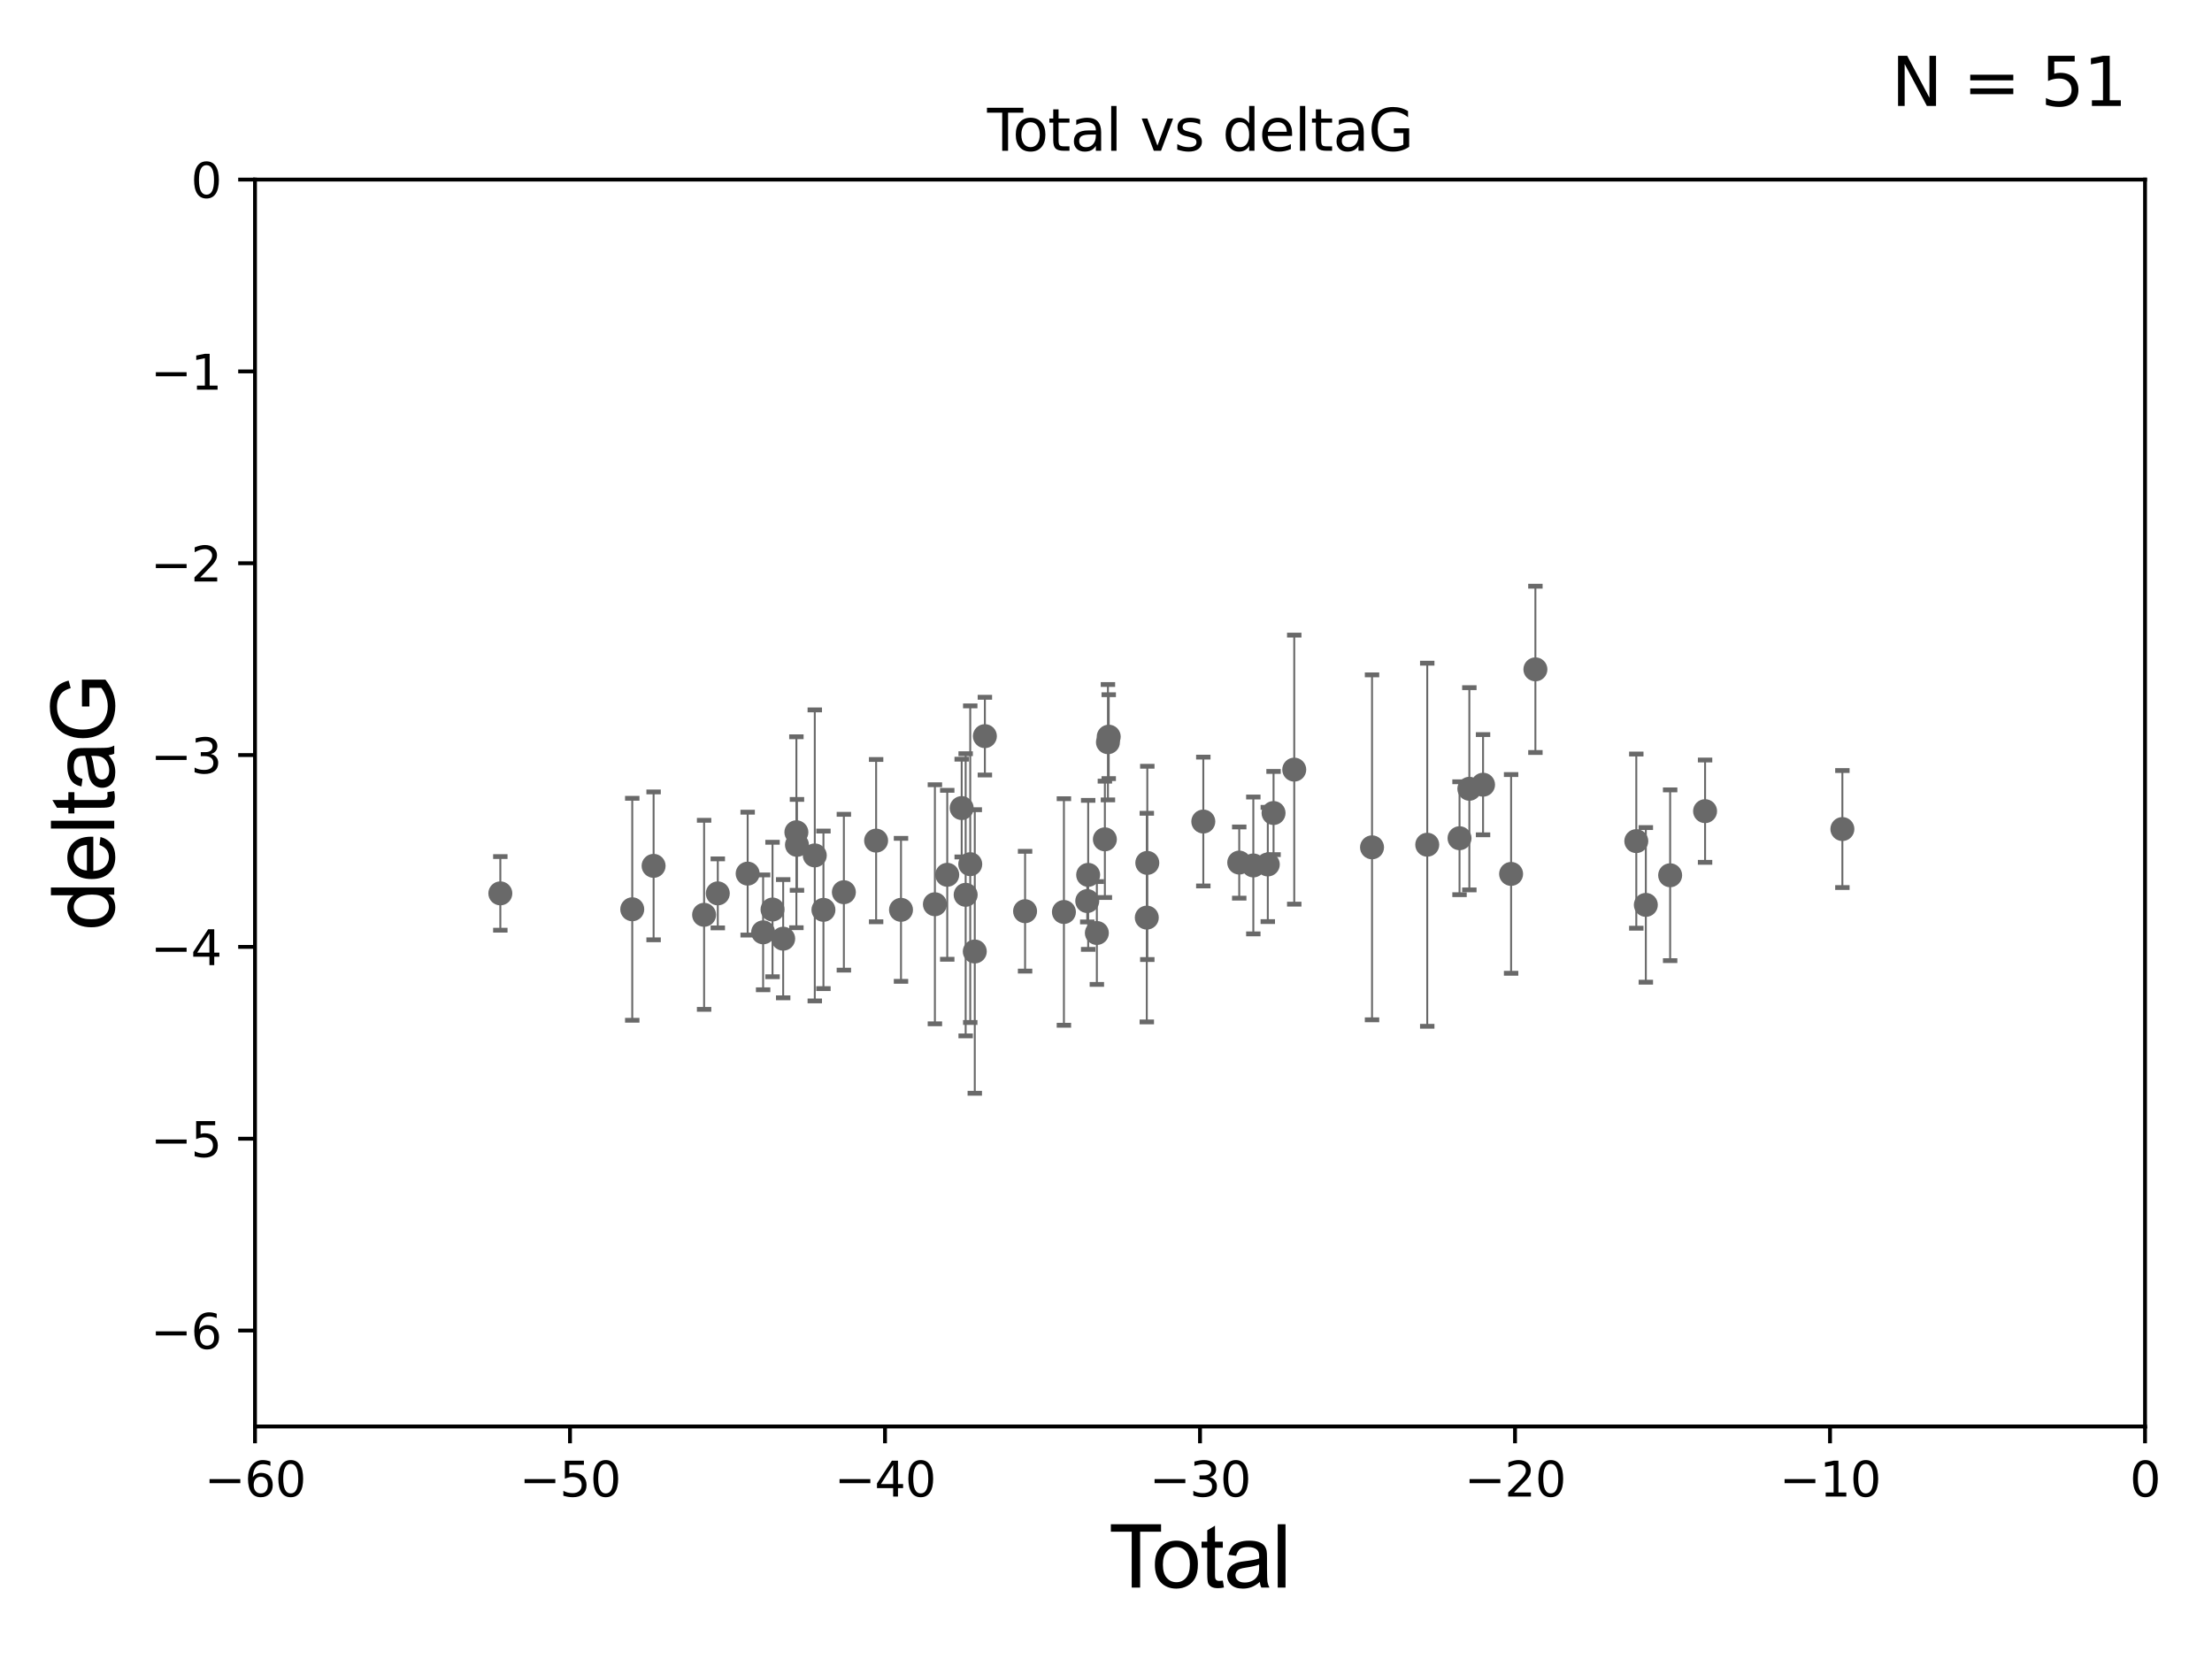 <?xml version="1.0" encoding="utf-8" standalone="no"?>
<!DOCTYPE svg PUBLIC "-//W3C//DTD SVG 1.1//EN"
  "http://www.w3.org/Graphics/SVG/1.1/DTD/svg11.dtd">
<svg xmlns:xlink="http://www.w3.org/1999/xlink" width="460.8pt" height="345.6pt" viewBox="0 0 460.8 345.6" xmlns="http://www.w3.org/2000/svg" version="1.1">
 <defs>
  <style type="text/css">*{stroke-linejoin: round; stroke-linecap: butt}</style>
 </defs>
 <g id="figure_1">
  <g id="patch_1">
   <path d="M 0 345.6 
L 460.8 345.6 
L 460.8 0 
L 0 0 
z
" style="fill: #ffffff"/>
  </g>
  <g id="axes_1">
   <g id="patch_2">
    <path d="M 53.12 297.16 
L 446.85 297.16 
L 446.85 37.411 
L 53.12 37.411 
z
" style="fill: #ffffff"/>
   </g>
   <g id="PathCollection_1">
    <defs>
     <path id="m12a6500cc3" d="M 0 1.118 
C 0.297 1.118 0.581 1 0.791 0.791 
C 1 0.581 1.118 0.297 1.118 0 
C 1.118 -0.297 1 -0.581 0.791 -0.791 
C 0.581 -1 0.297 -1.118 0 -1.118 
C -0.297 -1.118 -0.581 -1 -0.791 -0.791 
C -1 -0.581 -1.118 -0.297 -1.118 0 
C -1.118 0.297 -1 0.581 -0.791 0.791 
C -0.581 1 -0.297 1.118 0 1.118 
z
" style="stroke: #696969"/>
    </defs>
    <g clip-path="url(#p26166a06e0)">
     <use xlink:href="#m12a6500cc3" x="104.229" y="186.106" style="fill: #696969; stroke: #696969"/>
     <use xlink:href="#m12a6500cc3" x="131.71" y="189.419" style="fill: #696969; stroke: #696969"/>
     <use xlink:href="#m12a6500cc3" x="136.157" y="180.376" style="fill: #696969; stroke: #696969"/>
     <use xlink:href="#m12a6500cc3" x="146.678" y="190.574" style="fill: #696969; stroke: #696969"/>
     <use xlink:href="#m12a6500cc3" x="149.53" y="186.106" style="fill: #696969; stroke: #696969"/>
     <use xlink:href="#m12a6500cc3" x="155.752" y="181.991" style="fill: #696969; stroke: #696969"/>
     <use xlink:href="#m12a6500cc3" x="158.973" y="194.222" style="fill: #696969; stroke: #696969"/>
     <use xlink:href="#m12a6500cc3" x="160.932" y="189.468" style="fill: #696969; stroke: #696969"/>
     <use xlink:href="#m12a6500cc3" x="163.152" y="195.547" style="fill: #696969; stroke: #696969"/>
     <use xlink:href="#m12a6500cc3" x="165.903" y="173.374" style="fill: #696969; stroke: #696969"/>
     <use xlink:href="#m12a6500cc3" x="166.023" y="175.999" style="fill: #696969; stroke: #696969"/>
     <use xlink:href="#m12a6500cc3" x="169.734" y="178.199" style="fill: #696969; stroke: #696969"/>
     <use xlink:href="#m12a6500cc3" x="171.538" y="189.537" style="fill: #696969; stroke: #696969"/>
     <use xlink:href="#m12a6500cc3" x="175.794" y="185.863" style="fill: #696969; stroke: #696969"/>
     <use xlink:href="#m12a6500cc3" x="182.511" y="175.116" style="fill: #696969; stroke: #696969"/>
     <use xlink:href="#m12a6500cc3" x="187.695" y="189.535" style="fill: #696969; stroke: #696969"/>
     <use xlink:href="#m12a6500cc3" x="194.757" y="188.373" style="fill: #696969; stroke: #696969"/>
     <use xlink:href="#m12a6500cc3" x="197.328" y="182.237" style="fill: #696969; stroke: #696969"/>
     <use xlink:href="#m12a6500cc3" x="200.336" y="168.335" style="fill: #696969; stroke: #696969"/>
     <use xlink:href="#m12a6500cc3" x="201.164" y="186.405" style="fill: #696969; stroke: #696969"/>
     <use xlink:href="#m12a6500cc3" x="202.12" y="180.024" style="fill: #696969; stroke: #696969"/>
     <use xlink:href="#m12a6500cc3" x="203.066" y="198.212" style="fill: #696969; stroke: #696969"/>
     <use xlink:href="#m12a6500cc3" x="205.169" y="153.352" style="fill: #696969; stroke: #696969"/>
     <use xlink:href="#m12a6500cc3" x="213.543" y="189.822" style="fill: #696969; stroke: #696969"/>
     <use xlink:href="#m12a6500cc3" x="221.634" y="189.984" style="fill: #696969; stroke: #696969"/>
     <use xlink:href="#m12a6500cc3" x="226.496" y="187.708" style="fill: #696969; stroke: #696969"/>
     <use xlink:href="#m12a6500cc3" x="226.686" y="182.252" style="fill: #696969; stroke: #696969"/>
     <use xlink:href="#m12a6500cc3" x="228.495" y="194.359" style="fill: #696969; stroke: #696969"/>
     <use xlink:href="#m12a6500cc3" x="230.165" y="174.85" style="fill: #696969; stroke: #696969"/>
     <use xlink:href="#m12a6500cc3" x="230.804" y="154.616" style="fill: #696969; stroke: #696969"/>
     <use xlink:href="#m12a6500cc3" x="230.968" y="153.463" style="fill: #696969; stroke: #696969"/>
     <use xlink:href="#m12a6500cc3" x="238.899" y="191.154" style="fill: #696969; stroke: #696969"/>
     <use xlink:href="#m12a6500cc3" x="239.004" y="179.758" style="fill: #696969; stroke: #696969"/>
     <use xlink:href="#m12a6500cc3" x="250.671" y="171.14" style="fill: #696969; stroke: #696969"/>
     <use xlink:href="#m12a6500cc3" x="258.154" y="179.689" style="fill: #696969; stroke: #696969"/>
     <use xlink:href="#m12a6500cc3" x="261.091" y="180.29" style="fill: #696969; stroke: #696969"/>
     <use xlink:href="#m12a6500cc3" x="264.105" y="180.083" style="fill: #696969; stroke: #696969"/>
     <use xlink:href="#m12a6500cc3" x="265.304" y="169.367" style="fill: #696969; stroke: #696969"/>
     <use xlink:href="#m12a6500cc3" x="269.615" y="160.327" style="fill: #696969; stroke: #696969"/>
     <use xlink:href="#m12a6500cc3" x="285.82" y="176.517" style="fill: #696969; stroke: #696969"/>
     <use xlink:href="#m12a6500cc3" x="297.321" y="175.971" style="fill: #696969; stroke: #696969"/>
     <use xlink:href="#m12a6500cc3" x="304.047" y="174.618" style="fill: #696969; stroke: #696969"/>
     <use xlink:href="#m12a6500cc3" x="306.093" y="164.319" style="fill: #696969; stroke: #696969"/>
     <use xlink:href="#m12a6500cc3" x="308.947" y="163.468" style="fill: #696969; stroke: #696969"/>
     <use xlink:href="#m12a6500cc3" x="314.79" y="182.053" style="fill: #696969; stroke: #696969"/>
     <use xlink:href="#m12a6500cc3" x="319.852" y="139.439" style="fill: #696969; stroke: #696969"/>
     <use xlink:href="#m12a6500cc3" x="340.87" y="175.22" style="fill: #696969; stroke: #696969"/>
     <use xlink:href="#m12a6500cc3" x="342.857" y="188.505" style="fill: #696969; stroke: #696969"/>
     <use xlink:href="#m12a6500cc3" x="347.922" y="182.334" style="fill: #696969; stroke: #696969"/>
     <use xlink:href="#m12a6500cc3" x="355.199" y="168.98" style="fill: #696969; stroke: #696969"/>
     <use xlink:href="#m12a6500cc3" x="383.801" y="172.707" style="fill: #696969; stroke: #696969"/>
    </g>
   </g>
   <g id="matplotlib.axis_1">
    <g id="xtick_1">
     <g id="line2d_1">
      <defs>
       <path id="m681d320cbb" d="M 0 0 
L 0 3.5 
" style="stroke: #000000; stroke-width: 0.8"/>
      </defs>
      <g>
       <use xlink:href="#m681d320cbb" x="53.12" y="297.16" style="stroke: #000000; stroke-width: 0.8"/>
      </g>
     </g>
     <g id="text_1">
      <!-- −60 -->
      <g transform="translate(42.568 311.758)scale(0.1 -0.1)">
       <defs>
        <path id="DejaVuSans-2212" d="M 678 2272 
L 4684 2272 
L 4684 1741 
L 678 1741 
L 678 2272 
z
" transform="scale(0.016)"/>
        <path id="DejaVuSans-36" d="M 2113 2584 
Q 1688 2584 1439 2293 
Q 1191 2003 1191 1497 
Q 1191 994 1439 701 
Q 1688 409 2113 409 
Q 2538 409 2786 701 
Q 3034 994 3034 1497 
Q 3034 2003 2786 2293 
Q 2538 2584 2113 2584 
z
M 3366 4563 
L 3366 3988 
Q 3128 4100 2886 4159 
Q 2644 4219 2406 4219 
Q 1781 4219 1451 3797 
Q 1122 3375 1075 2522 
Q 1259 2794 1537 2939 
Q 1816 3084 2150 3084 
Q 2853 3084 3261 2657 
Q 3669 2231 3669 1497 
Q 3669 778 3244 343 
Q 2819 -91 2113 -91 
Q 1303 -91 875 529 
Q 447 1150 447 2328 
Q 447 3434 972 4092 
Q 1497 4750 2381 4750 
Q 2619 4750 2861 4703 
Q 3103 4656 3366 4563 
z
" transform="scale(0.016)"/>
        <path id="DejaVuSans-30" d="M 2034 4250 
Q 1547 4250 1301 3770 
Q 1056 3291 1056 2328 
Q 1056 1369 1301 889 
Q 1547 409 2034 409 
Q 2525 409 2770 889 
Q 3016 1369 3016 2328 
Q 3016 3291 2770 3770 
Q 2525 4250 2034 4250 
z
M 2034 4750 
Q 2819 4750 3233 4129 
Q 3647 3509 3647 2328 
Q 3647 1150 3233 529 
Q 2819 -91 2034 -91 
Q 1250 -91 836 529 
Q 422 1150 422 2328 
Q 422 3509 836 4129 
Q 1250 4750 2034 4750 
z
" transform="scale(0.016)"/>
       </defs>
       <use xlink:href="#DejaVuSans-2212"/>
       <use xlink:href="#DejaVuSans-36" x="83.789"/>
       <use xlink:href="#DejaVuSans-30" x="147.412"/>
      </g>
     </g>
    </g>
    <g id="xtick_2">
     <g id="line2d_2">
      <g>
       <use xlink:href="#m681d320cbb" x="118.742" y="297.16" style="stroke: #000000; stroke-width: 0.8"/>
      </g>
     </g>
     <g id="text_2">
      <!-- −50 -->
      <g transform="translate(108.189 311.758)scale(0.1 -0.1)">
       <defs>
        <path id="DejaVuSans-35" d="M 691 4666 
L 3169 4666 
L 3169 4134 
L 1269 4134 
L 1269 2991 
Q 1406 3038 1543 3061 
Q 1681 3084 1819 3084 
Q 2600 3084 3056 2656 
Q 3513 2228 3513 1497 
Q 3513 744 3044 326 
Q 2575 -91 1722 -91 
Q 1428 -91 1123 -41 
Q 819 9 494 109 
L 494 744 
Q 775 591 1075 516 
Q 1375 441 1709 441 
Q 2250 441 2565 725 
Q 2881 1009 2881 1497 
Q 2881 1984 2565 2268 
Q 2250 2553 1709 2553 
Q 1456 2553 1204 2497 
Q 953 2441 691 2322 
L 691 4666 
z
" transform="scale(0.016)"/>
       </defs>
       <use xlink:href="#DejaVuSans-2212"/>
       <use xlink:href="#DejaVuSans-35" x="83.789"/>
       <use xlink:href="#DejaVuSans-30" x="147.412"/>
      </g>
     </g>
    </g>
    <g id="xtick_3">
     <g id="line2d_3">
      <g>
       <use xlink:href="#m681d320cbb" x="184.363" y="297.16" style="stroke: #000000; stroke-width: 0.8"/>
      </g>
     </g>
     <g id="text_3">
      <!-- −40 -->
      <g transform="translate(173.811 311.758)scale(0.1 -0.1)">
       <defs>
        <path id="DejaVuSans-34" d="M 2419 4116 
L 825 1625 
L 2419 1625 
L 2419 4116 
z
M 2253 4666 
L 3047 4666 
L 3047 1625 
L 3713 1625 
L 3713 1100 
L 3047 1100 
L 3047 0 
L 2419 0 
L 2419 1100 
L 313 1100 
L 313 1709 
L 2253 4666 
z
" transform="scale(0.016)"/>
       </defs>
       <use xlink:href="#DejaVuSans-2212"/>
       <use xlink:href="#DejaVuSans-34" x="83.789"/>
       <use xlink:href="#DejaVuSans-30" x="147.412"/>
      </g>
     </g>
    </g>
    <g id="xtick_4">
     <g id="line2d_4">
      <g>
       <use xlink:href="#m681d320cbb" x="249.985" y="297.16" style="stroke: #000000; stroke-width: 0.8"/>
      </g>
     </g>
     <g id="text_4">
      <!-- −30 -->
      <g transform="translate(239.433 311.758)scale(0.1 -0.1)">
       <defs>
        <path id="DejaVuSans-33" d="M 2597 2516 
Q 3050 2419 3304 2112 
Q 3559 1806 3559 1356 
Q 3559 666 3084 287 
Q 2609 -91 1734 -91 
Q 1441 -91 1130 -33 
Q 819 25 488 141 
L 488 750 
Q 750 597 1062 519 
Q 1375 441 1716 441 
Q 2309 441 2620 675 
Q 2931 909 2931 1356 
Q 2931 1769 2642 2001 
Q 2353 2234 1838 2234 
L 1294 2234 
L 1294 2753 
L 1863 2753 
Q 2328 2753 2575 2939 
Q 2822 3125 2822 3475 
Q 2822 3834 2567 4026 
Q 2313 4219 1838 4219 
Q 1578 4219 1281 4162 
Q 984 4106 628 3988 
L 628 4550 
Q 988 4650 1302 4700 
Q 1616 4750 1894 4750 
Q 2613 4750 3031 4423 
Q 3450 4097 3450 3541 
Q 3450 3153 3228 2886 
Q 3006 2619 2597 2516 
z
" transform="scale(0.016)"/>
       </defs>
       <use xlink:href="#DejaVuSans-2212"/>
       <use xlink:href="#DejaVuSans-33" x="83.789"/>
       <use xlink:href="#DejaVuSans-30" x="147.412"/>
      </g>
     </g>
    </g>
    <g id="xtick_5">
     <g id="line2d_5">
      <g>
       <use xlink:href="#m681d320cbb" x="315.607" y="297.16" style="stroke: #000000; stroke-width: 0.8"/>
      </g>
     </g>
     <g id="text_5">
      <!-- −20 -->
      <g transform="translate(305.054 311.758)scale(0.1 -0.1)">
       <defs>
        <path id="DejaVuSans-32" d="M 1228 531 
L 3431 531 
L 3431 0 
L 469 0 
L 469 531 
Q 828 903 1448 1529 
Q 2069 2156 2228 2338 
Q 2531 2678 2651 2914 
Q 2772 3150 2772 3378 
Q 2772 3750 2511 3984 
Q 2250 4219 1831 4219 
Q 1534 4219 1204 4116 
Q 875 4013 500 3803 
L 500 4441 
Q 881 4594 1212 4672 
Q 1544 4750 1819 4750 
Q 2544 4750 2975 4387 
Q 3406 4025 3406 3419 
Q 3406 3131 3298 2873 
Q 3191 2616 2906 2266 
Q 2828 2175 2409 1742 
Q 1991 1309 1228 531 
z
" transform="scale(0.016)"/>
       </defs>
       <use xlink:href="#DejaVuSans-2212"/>
       <use xlink:href="#DejaVuSans-32" x="83.789"/>
       <use xlink:href="#DejaVuSans-30" x="147.412"/>
      </g>
     </g>
    </g>
    <g id="xtick_6">
     <g id="line2d_6">
      <g>
       <use xlink:href="#m681d320cbb" x="381.228" y="297.16" style="stroke: #000000; stroke-width: 0.8"/>
      </g>
     </g>
     <g id="text_6">
      <!-- −10 -->
      <g transform="translate(370.676 311.758)scale(0.1 -0.1)">
       <defs>
        <path id="DejaVuSans-31" d="M 794 531 
L 1825 531 
L 1825 4091 
L 703 3866 
L 703 4441 
L 1819 4666 
L 2450 4666 
L 2450 531 
L 3481 531 
L 3481 0 
L 794 0 
L 794 531 
z
" transform="scale(0.016)"/>
       </defs>
       <use xlink:href="#DejaVuSans-2212"/>
       <use xlink:href="#DejaVuSans-31" x="83.789"/>
       <use xlink:href="#DejaVuSans-30" x="147.412"/>
      </g>
     </g>
    </g>
    <g id="xtick_7">
     <g id="line2d_7">
      <g>
       <use xlink:href="#m681d320cbb" x="446.85" y="297.16" style="stroke: #000000; stroke-width: 0.8"/>
      </g>
     </g>
     <g id="text_7">
      <!-- 0 -->
      <g transform="translate(443.669 311.758)scale(0.1 -0.1)">
       <use xlink:href="#DejaVuSans-30"/>
      </g>
     </g>
    </g>
    <g id="text_8">
     <!-- Total -->
     <g transform="translate(230.98 330.722)scale(0.18 -0.18)">
      <defs>
       <path id="ArialMT-54" d="M 1659 0 
L 1659 4041 
L 150 4041 
L 150 4581 
L 3781 4581 
L 3781 4041 
L 2266 4041 
L 2266 0 
L 1659 0 
z
" transform="scale(0.016)"/>
       <path id="ArialMT-6f" d="M 213 1659 
Q 213 2581 725 3025 
Q 1153 3394 1769 3394 
Q 2453 3394 2887 2945 
Q 3322 2497 3322 1706 
Q 3322 1066 3130 698 
Q 2938 331 2570 128 
Q 2203 -75 1769 -75 
Q 1072 -75 642 372 
Q 213 819 213 1659 
z
M 791 1659 
Q 791 1022 1069 705 
Q 1347 388 1769 388 
Q 2188 388 2466 706 
Q 2744 1025 2744 1678 
Q 2744 2294 2464 2611 
Q 2184 2928 1769 2928 
Q 1347 2928 1069 2612 
Q 791 2297 791 1659 
z
" transform="scale(0.016)"/>
       <path id="ArialMT-74" d="M 1650 503 
L 1731 6 
Q 1494 -44 1306 -44 
Q 1000 -44 831 53 
Q 663 150 594 308 
Q 525 466 525 972 
L 525 2881 
L 113 2881 
L 113 3319 
L 525 3319 
L 525 4141 
L 1084 4478 
L 1084 3319 
L 1650 3319 
L 1650 2881 
L 1084 2881 
L 1084 941 
Q 1084 700 1114 631 
Q 1144 563 1211 522 
Q 1278 481 1403 481 
Q 1497 481 1650 503 
z
" transform="scale(0.016)"/>
       <path id="ArialMT-61" d="M 2588 409 
Q 2275 144 1986 34 
Q 1697 -75 1366 -75 
Q 819 -75 525 192 
Q 231 459 231 875 
Q 231 1119 342 1320 
Q 453 1522 633 1644 
Q 813 1766 1038 1828 
Q 1203 1872 1538 1913 
Q 2219 1994 2541 2106 
Q 2544 2222 2544 2253 
Q 2544 2597 2384 2738 
Q 2169 2928 1744 2928 
Q 1347 2928 1158 2789 
Q 969 2650 878 2297 
L 328 2372 
Q 403 2725 575 2942 
Q 747 3159 1072 3276 
Q 1397 3394 1825 3394 
Q 2250 3394 2515 3294 
Q 2781 3194 2906 3042 
Q 3031 2891 3081 2659 
Q 3109 2516 3109 2141 
L 3109 1391 
Q 3109 606 3145 398 
Q 3181 191 3288 0 
L 2700 0 
Q 2613 175 2588 409 
z
M 2541 1666 
Q 2234 1541 1622 1453 
Q 1275 1403 1131 1340 
Q 988 1278 909 1158 
Q 831 1038 831 891 
Q 831 666 1001 516 
Q 1172 366 1500 366 
Q 1825 366 2078 508 
Q 2331 650 2450 897 
Q 2541 1088 2541 1459 
L 2541 1666 
z
" transform="scale(0.016)"/>
       <path id="ArialMT-6c" d="M 409 0 
L 409 4581 
L 972 4581 
L 972 0 
L 409 0 
z
" transform="scale(0.016)"/>
      </defs>
      <use xlink:href="#ArialMT-54"/>
      <use xlink:href="#ArialMT-6f" x="49.959"/>
      <use xlink:href="#ArialMT-74" x="105.574"/>
      <use xlink:href="#ArialMT-61" x="133.357"/>
      <use xlink:href="#ArialMT-6c" x="188.973"/>
     </g>
    </g>
   </g>
   <g id="matplotlib.axis_2">
    <g id="ytick_1">
     <g id="line2d_8">
      <defs>
       <path id="m218b0bf566" d="M 0 0 
L -3.5 0 
" style="stroke: #000000; stroke-width: 0.8"/>
      </defs>
      <g>
       <use xlink:href="#m218b0bf566" x="53.12" y="277.179" style="stroke: #000000; stroke-width: 0.8"/>
      </g>
     </g>
     <g id="text_9">
      <!-- −6 -->
      <g transform="translate(31.378 280.979)scale(0.1 -0.1)">
       <use xlink:href="#DejaVuSans-2212"/>
       <use xlink:href="#DejaVuSans-36" x="83.789"/>
      </g>
     </g>
    </g>
    <g id="ytick_2">
     <g id="line2d_9">
      <g>
       <use xlink:href="#m218b0bf566" x="53.12" y="237.218" style="stroke: #000000; stroke-width: 0.8"/>
      </g>
     </g>
     <g id="text_10">
      <!-- −5 -->
      <g transform="translate(31.378 241.017)scale(0.1 -0.1)">
       <use xlink:href="#DejaVuSans-2212"/>
       <use xlink:href="#DejaVuSans-35" x="83.789"/>
      </g>
     </g>
    </g>
    <g id="ytick_3">
     <g id="line2d_10">
      <g>
       <use xlink:href="#m218b0bf566" x="53.12" y="197.257" style="stroke: #000000; stroke-width: 0.8"/>
      </g>
     </g>
     <g id="text_11">
      <!-- −4 -->
      <g transform="translate(31.378 201.056)scale(0.1 -0.1)">
       <use xlink:href="#DejaVuSans-2212"/>
       <use xlink:href="#DejaVuSans-34" x="83.789"/>
      </g>
     </g>
    </g>
    <g id="ytick_4">
     <g id="line2d_11">
      <g>
       <use xlink:href="#m218b0bf566" x="53.12" y="157.295" style="stroke: #000000; stroke-width: 0.8"/>
      </g>
     </g>
     <g id="text_12">
      <!-- −3 -->
      <g transform="translate(31.378 161.094)scale(0.1 -0.1)">
       <use xlink:href="#DejaVuSans-2212"/>
       <use xlink:href="#DejaVuSans-33" x="83.789"/>
      </g>
     </g>
    </g>
    <g id="ytick_5">
     <g id="line2d_12">
      <g>
       <use xlink:href="#m218b0bf566" x="53.12" y="117.334" style="stroke: #000000; stroke-width: 0.8"/>
      </g>
     </g>
     <g id="text_13">
      <!-- −2 -->
      <g transform="translate(31.378 121.133)scale(0.1 -0.1)">
       <use xlink:href="#DejaVuSans-2212"/>
       <use xlink:href="#DejaVuSans-32" x="83.789"/>
      </g>
     </g>
    </g>
    <g id="ytick_6">
     <g id="line2d_13">
      <g>
       <use xlink:href="#m218b0bf566" x="53.12" y="77.373" style="stroke: #000000; stroke-width: 0.8"/>
      </g>
     </g>
     <g id="text_14">
      <!-- −1 -->
      <g transform="translate(31.378 81.172)scale(0.1 -0.1)">
       <use xlink:href="#DejaVuSans-2212"/>
       <use xlink:href="#DejaVuSans-31" x="83.789"/>
      </g>
     </g>
    </g>
    <g id="ytick_7">
     <g id="line2d_14">
      <g>
       <use xlink:href="#m218b0bf566" x="53.12" y="37.411" style="stroke: #000000; stroke-width: 0.8"/>
      </g>
     </g>
     <g id="text_15">
      <!-- 0 -->
      <g transform="translate(39.758 41.21)scale(0.1 -0.1)">
       <use xlink:href="#DejaVuSans-30"/>
      </g>
     </g>
    </g>
    <g id="text_16">
     <!-- deltaG -->
     <g transform="translate(23.8 193.8)rotate(-90)scale(0.18 -0.18)">
      <defs>
       <path id="ArialMT-64" d="M 2575 0 
L 2575 419 
Q 2259 -75 1647 -75 
Q 1250 -75 917 144 
Q 584 363 401 755 
Q 219 1147 219 1656 
Q 219 2153 384 2558 
Q 550 2963 881 3178 
Q 1213 3394 1622 3394 
Q 1922 3394 2156 3267 
Q 2391 3141 2538 2938 
L 2538 4581 
L 3097 4581 
L 3097 0 
L 2575 0 
z
M 797 1656 
Q 797 1019 1065 703 
Q 1334 388 1700 388 
Q 2069 388 2326 689 
Q 2584 991 2584 1609 
Q 2584 2291 2321 2609 
Q 2059 2928 1675 2928 
Q 1300 2928 1048 2622 
Q 797 2316 797 1656 
z
" transform="scale(0.016)"/>
       <path id="ArialMT-65" d="M 2694 1069 
L 3275 997 
Q 3138 488 2766 206 
Q 2394 -75 1816 -75 
Q 1088 -75 661 373 
Q 234 822 234 1631 
Q 234 2469 665 2931 
Q 1097 3394 1784 3394 
Q 2450 3394 2872 2941 
Q 3294 2488 3294 1666 
Q 3294 1616 3291 1516 
L 816 1516 
Q 847 969 1125 678 
Q 1403 388 1819 388 
Q 2128 388 2347 550 
Q 2566 713 2694 1069 
z
M 847 1978 
L 2700 1978 
Q 2663 2397 2488 2606 
Q 2219 2931 1791 2931 
Q 1403 2931 1139 2672 
Q 875 2413 847 1978 
z
" transform="scale(0.016)"/>
       <path id="ArialMT-47" d="M 2638 1797 
L 2638 2334 
L 4578 2338 
L 4578 638 
Q 4131 281 3656 101 
Q 3181 -78 2681 -78 
Q 2006 -78 1454 211 
Q 903 500 622 1047 
Q 341 1594 341 2269 
Q 341 2938 620 3517 
Q 900 4097 1425 4378 
Q 1950 4659 2634 4659 
Q 3131 4659 3532 4498 
Q 3934 4338 4162 4050 
Q 4391 3763 4509 3300 
L 3963 3150 
Q 3859 3500 3706 3700 
Q 3553 3900 3268 4020 
Q 2984 4141 2638 4141 
Q 2222 4141 1919 4014 
Q 1616 3888 1430 3681 
Q 1244 3475 1141 3228 
Q 966 2803 966 2306 
Q 966 1694 1177 1281 
Q 1388 869 1791 669 
Q 2194 469 2647 469 
Q 3041 469 3416 620 
Q 3791 772 3984 944 
L 3984 1797 
L 2638 1797 
z
" transform="scale(0.016)"/>
      </defs>
      <use xlink:href="#ArialMT-64"/>
      <use xlink:href="#ArialMT-65" x="55.615"/>
      <use xlink:href="#ArialMT-6c" x="111.23"/>
      <use xlink:href="#ArialMT-74" x="133.447"/>
      <use xlink:href="#ArialMT-61" x="161.23"/>
      <use xlink:href="#ArialMT-47" x="216.846"/>
     </g>
    </g>
   </g>
   <g id="LineCollection_1">
    <path d="M 104.229 193.772 
L 104.229 178.44 
" clip-path="url(#p26166a06e0)" style="fill: none; stroke: #696969; stroke-width: 0.4"/>
    <path d="M 131.71 212.542 
L 131.71 166.296 
" clip-path="url(#p26166a06e0)" style="fill: none; stroke: #696969; stroke-width: 0.4"/>
    <path d="M 136.157 195.776 
L 136.157 164.976 
" clip-path="url(#p26166a06e0)" style="fill: none; stroke: #696969; stroke-width: 0.4"/>
    <path d="M 146.678 210.264 
L 146.678 170.885 
" clip-path="url(#p26166a06e0)" style="fill: none; stroke: #696969; stroke-width: 0.4"/>
    <path d="M 149.53 193.294 
L 149.53 178.917 
" clip-path="url(#p26166a06e0)" style="fill: none; stroke: #696969; stroke-width: 0.4"/>
    <path d="M 155.752 194.789 
L 155.752 169.193 
" clip-path="url(#p26166a06e0)" style="fill: none; stroke: #696969; stroke-width: 0.4"/>
    <path d="M 158.973 206.185 
L 158.973 182.259 
" clip-path="url(#p26166a06e0)" style="fill: none; stroke: #696969; stroke-width: 0.4"/>
    <path d="M 160.932 203.474 
L 160.932 175.462 
" clip-path="url(#p26166a06e0)" style="fill: none; stroke: #696969; stroke-width: 0.4"/>
    <path d="M 163.152 207.865 
L 163.152 183.229 
" clip-path="url(#p26166a06e0)" style="fill: none; stroke: #696969; stroke-width: 0.4"/>
    <path d="M 165.903 193.262 
L 165.903 153.485 
" clip-path="url(#p26166a06e0)" style="fill: none; stroke: #696969; stroke-width: 0.4"/>
    <path d="M 166.023 185.465 
L 166.023 166.533 
" clip-path="url(#p26166a06e0)" style="fill: none; stroke: #696969; stroke-width: 0.4"/>
    <path d="M 169.734 208.509 
L 169.734 147.888 
" clip-path="url(#p26166a06e0)" style="fill: none; stroke: #696969; stroke-width: 0.4"/>
    <path d="M 171.538 205.949 
L 171.538 173.124 
" clip-path="url(#p26166a06e0)" style="fill: none; stroke: #696969; stroke-width: 0.4"/>
    <path d="M 175.794 202.091 
L 175.794 169.634 
" clip-path="url(#p26166a06e0)" style="fill: none; stroke: #696969; stroke-width: 0.4"/>
    <path d="M 182.511 192.015 
L 182.511 158.217 
" clip-path="url(#p26166a06e0)" style="fill: none; stroke: #696969; stroke-width: 0.4"/>
    <path d="M 187.695 204.427 
L 187.695 174.643 
" clip-path="url(#p26166a06e0)" style="fill: none; stroke: #696969; stroke-width: 0.4"/>
    <path d="M 194.757 213.274 
L 194.757 163.471 
" clip-path="url(#p26166a06e0)" style="fill: none; stroke: #696969; stroke-width: 0.4"/>
    <path d="M 197.328 199.83 
L 197.328 164.644 
" clip-path="url(#p26166a06e0)" style="fill: none; stroke: #696969; stroke-width: 0.4"/>
    <path d="M 200.336 178.518 
L 200.336 158.152 
" clip-path="url(#p26166a06e0)" style="fill: none; stroke: #696969; stroke-width: 0.4"/>
    <path d="M 201.164 215.799 
L 201.164 157.011 
" clip-path="url(#p26166a06e0)" style="fill: none; stroke: #696969; stroke-width: 0.4"/>
    <path d="M 202.12 212.998 
L 202.12 147.05 
" clip-path="url(#p26166a06e0)" style="fill: none; stroke: #696969; stroke-width: 0.4"/>
    <path d="M 203.066 227.747 
L 203.066 168.678 
" clip-path="url(#p26166a06e0)" style="fill: none; stroke: #696969; stroke-width: 0.4"/>
    <path d="M 205.169 161.447 
L 205.169 145.257 
" clip-path="url(#p26166a06e0)" style="fill: none; stroke: #696969; stroke-width: 0.4"/>
    <path d="M 213.543 202.298 
L 213.543 177.345 
" clip-path="url(#p26166a06e0)" style="fill: none; stroke: #696969; stroke-width: 0.4"/>
    <path d="M 221.634 213.579 
L 221.634 166.389 
" clip-path="url(#p26166a06e0)" style="fill: none; stroke: #696969; stroke-width: 0.4"/>
    <path d="M 226.496 192.054 
L 226.496 183.361 
" clip-path="url(#p26166a06e0)" style="fill: none; stroke: #696969; stroke-width: 0.4"/>
    <path d="M 226.686 197.771 
L 226.686 166.733 
" clip-path="url(#p26166a06e0)" style="fill: none; stroke: #696969; stroke-width: 0.4"/>
    <path d="M 228.495 205.069 
L 228.495 183.649 
" clip-path="url(#p26166a06e0)" style="fill: none; stroke: #696969; stroke-width: 0.4"/>
    <path d="M 230.165 186.971 
L 230.165 162.729 
" clip-path="url(#p26166a06e0)" style="fill: none; stroke: #696969; stroke-width: 0.4"/>
    <path d="M 230.804 166.633 
L 230.804 142.598 
" clip-path="url(#p26166a06e0)" style="fill: none; stroke: #696969; stroke-width: 0.4"/>
    <path d="M 230.968 162.203 
L 230.968 144.722 
" clip-path="url(#p26166a06e0)" style="fill: none; stroke: #696969; stroke-width: 0.4"/>
    <path d="M 238.899 212.883 
L 238.899 169.424 
" clip-path="url(#p26166a06e0)" style="fill: none; stroke: #696969; stroke-width: 0.4"/>
    <path d="M 239.004 199.889 
L 239.004 159.627 
" clip-path="url(#p26166a06e0)" style="fill: none; stroke: #696969; stroke-width: 0.4"/>
    <path d="M 250.671 184.556 
L 250.671 157.723 
" clip-path="url(#p26166a06e0)" style="fill: none; stroke: #696969; stroke-width: 0.4"/>
    <path d="M 258.154 187.106 
L 258.154 172.272 
" clip-path="url(#p26166a06e0)" style="fill: none; stroke: #696969; stroke-width: 0.4"/>
    <path d="M 261.091 194.544 
L 261.091 166.036 
" clip-path="url(#p26166a06e0)" style="fill: none; stroke: #696969; stroke-width: 0.4"/>
    <path d="M 264.105 191.98 
L 264.105 168.185 
" clip-path="url(#p26166a06e0)" style="fill: none; stroke: #696969; stroke-width: 0.4"/>
    <path d="M 265.304 178.034 
L 265.304 160.701 
" clip-path="url(#p26166a06e0)" style="fill: none; stroke: #696969; stroke-width: 0.4"/>
    <path d="M 269.615 188.351 
L 269.615 132.303 
" clip-path="url(#p26166a06e0)" style="fill: none; stroke: #696969; stroke-width: 0.4"/>
    <path d="M 285.82 212.446 
L 285.82 140.589 
" clip-path="url(#p26166a06e0)" style="fill: none; stroke: #696969; stroke-width: 0.4"/>
    <path d="M 297.321 213.79 
L 297.321 138.152 
" clip-path="url(#p26166a06e0)" style="fill: none; stroke: #696969; stroke-width: 0.4"/>
    <path d="M 304.047 186.38 
L 304.047 162.857 
" clip-path="url(#p26166a06e0)" style="fill: none; stroke: #696969; stroke-width: 0.4"/>
    <path d="M 306.093 185.386 
L 306.093 143.252 
" clip-path="url(#p26166a06e0)" style="fill: none; stroke: #696969; stroke-width: 0.4"/>
    <path d="M 308.947 173.905 
L 308.947 153.031 
" clip-path="url(#p26166a06e0)" style="fill: none; stroke: #696969; stroke-width: 0.4"/>
    <path d="M 314.79 202.753 
L 314.79 161.353 
" clip-path="url(#p26166a06e0)" style="fill: none; stroke: #696969; stroke-width: 0.4"/>
    <path d="M 319.852 156.758 
L 319.852 122.12 
" clip-path="url(#p26166a06e0)" style="fill: none; stroke: #696969; stroke-width: 0.4"/>
    <path d="M 340.87 193.363 
L 340.87 157.077 
" clip-path="url(#p26166a06e0)" style="fill: none; stroke: #696969; stroke-width: 0.4"/>
    <path d="M 342.857 204.609 
L 342.857 172.4 
" clip-path="url(#p26166a06e0)" style="fill: none; stroke: #696969; stroke-width: 0.4"/>
    <path d="M 347.922 200.12 
L 347.922 164.548 
" clip-path="url(#p26166a06e0)" style="fill: none; stroke: #696969; stroke-width: 0.4"/>
    <path d="M 355.199 179.638 
L 355.199 158.322 
" clip-path="url(#p26166a06e0)" style="fill: none; stroke: #696969; stroke-width: 0.4"/>
    <path d="M 383.801 184.894 
L 383.801 160.52 
" clip-path="url(#p26166a06e0)" style="fill: none; stroke: #696969; stroke-width: 0.4"/>
   </g>
   <g id="line2d_15">
    <defs>
     <path id="m1102547cdc" d="M 1.5 0 
L -1.5 -0 
" style="stroke: #696969"/>
    </defs>
    <g clip-path="url(#p26166a06e0)">
     <use xlink:href="#m1102547cdc" x="104.229" y="193.772" style="fill: #696969; stroke: #696969"/>
     <use xlink:href="#m1102547cdc" x="131.71" y="212.542" style="fill: #696969; stroke: #696969"/>
     <use xlink:href="#m1102547cdc" x="136.157" y="195.776" style="fill: #696969; stroke: #696969"/>
     <use xlink:href="#m1102547cdc" x="146.678" y="210.264" style="fill: #696969; stroke: #696969"/>
     <use xlink:href="#m1102547cdc" x="149.53" y="193.294" style="fill: #696969; stroke: #696969"/>
     <use xlink:href="#m1102547cdc" x="155.752" y="194.789" style="fill: #696969; stroke: #696969"/>
     <use xlink:href="#m1102547cdc" x="158.973" y="206.185" style="fill: #696969; stroke: #696969"/>
     <use xlink:href="#m1102547cdc" x="160.932" y="203.474" style="fill: #696969; stroke: #696969"/>
     <use xlink:href="#m1102547cdc" x="163.152" y="207.865" style="fill: #696969; stroke: #696969"/>
     <use xlink:href="#m1102547cdc" x="165.903" y="193.262" style="fill: #696969; stroke: #696969"/>
     <use xlink:href="#m1102547cdc" x="166.023" y="185.465" style="fill: #696969; stroke: #696969"/>
     <use xlink:href="#m1102547cdc" x="169.734" y="208.509" style="fill: #696969; stroke: #696969"/>
     <use xlink:href="#m1102547cdc" x="171.538" y="205.949" style="fill: #696969; stroke: #696969"/>
     <use xlink:href="#m1102547cdc" x="175.794" y="202.091" style="fill: #696969; stroke: #696969"/>
     <use xlink:href="#m1102547cdc" x="182.511" y="192.015" style="fill: #696969; stroke: #696969"/>
     <use xlink:href="#m1102547cdc" x="187.695" y="204.427" style="fill: #696969; stroke: #696969"/>
     <use xlink:href="#m1102547cdc" x="194.757" y="213.274" style="fill: #696969; stroke: #696969"/>
     <use xlink:href="#m1102547cdc" x="197.328" y="199.83" style="fill: #696969; stroke: #696969"/>
     <use xlink:href="#m1102547cdc" x="200.336" y="178.518" style="fill: #696969; stroke: #696969"/>
     <use xlink:href="#m1102547cdc" x="201.164" y="215.799" style="fill: #696969; stroke: #696969"/>
     <use xlink:href="#m1102547cdc" x="202.12" y="212.998" style="fill: #696969; stroke: #696969"/>
     <use xlink:href="#m1102547cdc" x="203.066" y="227.747" style="fill: #696969; stroke: #696969"/>
     <use xlink:href="#m1102547cdc" x="205.169" y="161.447" style="fill: #696969; stroke: #696969"/>
     <use xlink:href="#m1102547cdc" x="213.543" y="202.298" style="fill: #696969; stroke: #696969"/>
     <use xlink:href="#m1102547cdc" x="221.634" y="213.579" style="fill: #696969; stroke: #696969"/>
     <use xlink:href="#m1102547cdc" x="226.496" y="192.054" style="fill: #696969; stroke: #696969"/>
     <use xlink:href="#m1102547cdc" x="226.686" y="197.771" style="fill: #696969; stroke: #696969"/>
     <use xlink:href="#m1102547cdc" x="228.495" y="205.069" style="fill: #696969; stroke: #696969"/>
     <use xlink:href="#m1102547cdc" x="230.165" y="186.971" style="fill: #696969; stroke: #696969"/>
     <use xlink:href="#m1102547cdc" x="230.804" y="166.633" style="fill: #696969; stroke: #696969"/>
     <use xlink:href="#m1102547cdc" x="230.968" y="162.203" style="fill: #696969; stroke: #696969"/>
     <use xlink:href="#m1102547cdc" x="238.899" y="212.883" style="fill: #696969; stroke: #696969"/>
     <use xlink:href="#m1102547cdc" x="239.004" y="199.889" style="fill: #696969; stroke: #696969"/>
     <use xlink:href="#m1102547cdc" x="250.671" y="184.556" style="fill: #696969; stroke: #696969"/>
     <use xlink:href="#m1102547cdc" x="258.154" y="187.106" style="fill: #696969; stroke: #696969"/>
     <use xlink:href="#m1102547cdc" x="261.091" y="194.544" style="fill: #696969; stroke: #696969"/>
     <use xlink:href="#m1102547cdc" x="264.105" y="191.98" style="fill: #696969; stroke: #696969"/>
     <use xlink:href="#m1102547cdc" x="265.304" y="178.034" style="fill: #696969; stroke: #696969"/>
     <use xlink:href="#m1102547cdc" x="269.615" y="188.351" style="fill: #696969; stroke: #696969"/>
     <use xlink:href="#m1102547cdc" x="285.82" y="212.446" style="fill: #696969; stroke: #696969"/>
     <use xlink:href="#m1102547cdc" x="297.321" y="213.79" style="fill: #696969; stroke: #696969"/>
     <use xlink:href="#m1102547cdc" x="304.047" y="186.38" style="fill: #696969; stroke: #696969"/>
     <use xlink:href="#m1102547cdc" x="306.093" y="185.386" style="fill: #696969; stroke: #696969"/>
     <use xlink:href="#m1102547cdc" x="308.947" y="173.905" style="fill: #696969; stroke: #696969"/>
     <use xlink:href="#m1102547cdc" x="314.79" y="202.753" style="fill: #696969; stroke: #696969"/>
     <use xlink:href="#m1102547cdc" x="319.852" y="156.758" style="fill: #696969; stroke: #696969"/>
     <use xlink:href="#m1102547cdc" x="340.87" y="193.363" style="fill: #696969; stroke: #696969"/>
     <use xlink:href="#m1102547cdc" x="342.857" y="204.609" style="fill: #696969; stroke: #696969"/>
     <use xlink:href="#m1102547cdc" x="347.922" y="200.12" style="fill: #696969; stroke: #696969"/>
     <use xlink:href="#m1102547cdc" x="355.199" y="179.638" style="fill: #696969; stroke: #696969"/>
     <use xlink:href="#m1102547cdc" x="383.801" y="184.894" style="fill: #696969; stroke: #696969"/>
    </g>
   </g>
   <g id="line2d_16">
    <g clip-path="url(#p26166a06e0)">
     <use xlink:href="#m1102547cdc" x="104.229" y="178.44" style="fill: #696969; stroke: #696969"/>
     <use xlink:href="#m1102547cdc" x="131.71" y="166.296" style="fill: #696969; stroke: #696969"/>
     <use xlink:href="#m1102547cdc" x="136.157" y="164.976" style="fill: #696969; stroke: #696969"/>
     <use xlink:href="#m1102547cdc" x="146.678" y="170.885" style="fill: #696969; stroke: #696969"/>
     <use xlink:href="#m1102547cdc" x="149.53" y="178.917" style="fill: #696969; stroke: #696969"/>
     <use xlink:href="#m1102547cdc" x="155.752" y="169.193" style="fill: #696969; stroke: #696969"/>
     <use xlink:href="#m1102547cdc" x="158.973" y="182.259" style="fill: #696969; stroke: #696969"/>
     <use xlink:href="#m1102547cdc" x="160.932" y="175.462" style="fill: #696969; stroke: #696969"/>
     <use xlink:href="#m1102547cdc" x="163.152" y="183.229" style="fill: #696969; stroke: #696969"/>
     <use xlink:href="#m1102547cdc" x="165.903" y="153.485" style="fill: #696969; stroke: #696969"/>
     <use xlink:href="#m1102547cdc" x="166.023" y="166.533" style="fill: #696969; stroke: #696969"/>
     <use xlink:href="#m1102547cdc" x="169.734" y="147.888" style="fill: #696969; stroke: #696969"/>
     <use xlink:href="#m1102547cdc" x="171.538" y="173.124" style="fill: #696969; stroke: #696969"/>
     <use xlink:href="#m1102547cdc" x="175.794" y="169.634" style="fill: #696969; stroke: #696969"/>
     <use xlink:href="#m1102547cdc" x="182.511" y="158.217" style="fill: #696969; stroke: #696969"/>
     <use xlink:href="#m1102547cdc" x="187.695" y="174.643" style="fill: #696969; stroke: #696969"/>
     <use xlink:href="#m1102547cdc" x="194.757" y="163.471" style="fill: #696969; stroke: #696969"/>
     <use xlink:href="#m1102547cdc" x="197.328" y="164.644" style="fill: #696969; stroke: #696969"/>
     <use xlink:href="#m1102547cdc" x="200.336" y="158.152" style="fill: #696969; stroke: #696969"/>
     <use xlink:href="#m1102547cdc" x="201.164" y="157.011" style="fill: #696969; stroke: #696969"/>
     <use xlink:href="#m1102547cdc" x="202.12" y="147.05" style="fill: #696969; stroke: #696969"/>
     <use xlink:href="#m1102547cdc" x="203.066" y="168.678" style="fill: #696969; stroke: #696969"/>
     <use xlink:href="#m1102547cdc" x="205.169" y="145.257" style="fill: #696969; stroke: #696969"/>
     <use xlink:href="#m1102547cdc" x="213.543" y="177.345" style="fill: #696969; stroke: #696969"/>
     <use xlink:href="#m1102547cdc" x="221.634" y="166.389" style="fill: #696969; stroke: #696969"/>
     <use xlink:href="#m1102547cdc" x="226.496" y="183.361" style="fill: #696969; stroke: #696969"/>
     <use xlink:href="#m1102547cdc" x="226.686" y="166.733" style="fill: #696969; stroke: #696969"/>
     <use xlink:href="#m1102547cdc" x="228.495" y="183.649" style="fill: #696969; stroke: #696969"/>
     <use xlink:href="#m1102547cdc" x="230.165" y="162.729" style="fill: #696969; stroke: #696969"/>
     <use xlink:href="#m1102547cdc" x="230.804" y="142.598" style="fill: #696969; stroke: #696969"/>
     <use xlink:href="#m1102547cdc" x="230.968" y="144.722" style="fill: #696969; stroke: #696969"/>
     <use xlink:href="#m1102547cdc" x="238.899" y="169.424" style="fill: #696969; stroke: #696969"/>
     <use xlink:href="#m1102547cdc" x="239.004" y="159.627" style="fill: #696969; stroke: #696969"/>
     <use xlink:href="#m1102547cdc" x="250.671" y="157.723" style="fill: #696969; stroke: #696969"/>
     <use xlink:href="#m1102547cdc" x="258.154" y="172.272" style="fill: #696969; stroke: #696969"/>
     <use xlink:href="#m1102547cdc" x="261.091" y="166.036" style="fill: #696969; stroke: #696969"/>
     <use xlink:href="#m1102547cdc" x="264.105" y="168.185" style="fill: #696969; stroke: #696969"/>
     <use xlink:href="#m1102547cdc" x="265.304" y="160.701" style="fill: #696969; stroke: #696969"/>
     <use xlink:href="#m1102547cdc" x="269.615" y="132.303" style="fill: #696969; stroke: #696969"/>
     <use xlink:href="#m1102547cdc" x="285.82" y="140.589" style="fill: #696969; stroke: #696969"/>
     <use xlink:href="#m1102547cdc" x="297.321" y="138.152" style="fill: #696969; stroke: #696969"/>
     <use xlink:href="#m1102547cdc" x="304.047" y="162.857" style="fill: #696969; stroke: #696969"/>
     <use xlink:href="#m1102547cdc" x="306.093" y="143.252" style="fill: #696969; stroke: #696969"/>
     <use xlink:href="#m1102547cdc" x="308.947" y="153.031" style="fill: #696969; stroke: #696969"/>
     <use xlink:href="#m1102547cdc" x="314.79" y="161.353" style="fill: #696969; stroke: #696969"/>
     <use xlink:href="#m1102547cdc" x="319.852" y="122.12" style="fill: #696969; stroke: #696969"/>
     <use xlink:href="#m1102547cdc" x="340.87" y="157.077" style="fill: #696969; stroke: #696969"/>
     <use xlink:href="#m1102547cdc" x="342.857" y="172.4" style="fill: #696969; stroke: #696969"/>
     <use xlink:href="#m1102547cdc" x="347.922" y="164.548" style="fill: #696969; stroke: #696969"/>
     <use xlink:href="#m1102547cdc" x="355.199" y="158.322" style="fill: #696969; stroke: #696969"/>
     <use xlink:href="#m1102547cdc" x="383.801" y="160.52" style="fill: #696969; stroke: #696969"/>
    </g>
   </g>
   <g id="line2d_17">
    <defs>
     <path id="mbcf859bf61" d="M 0 2 
C 0.53 2 1.039 1.789 1.414 1.414 
C 1.789 1.039 2 0.53 2 0 
C 2 -0.53 1.789 -1.039 1.414 -1.414 
C 1.039 -1.789 0.53 -2 0 -2 
C -0.53 -2 -1.039 -1.789 -1.414 -1.414 
C -1.789 -1.039 -2 -0.53 -2 0 
C -2 0.53 -1.789 1.039 -1.414 1.414 
C -1.039 1.789 -0.53 2 0 2 
z
" style="stroke: #696969"/>
    </defs>
    <g clip-path="url(#p26166a06e0)">
     <use xlink:href="#mbcf859bf61" x="104.229" y="186.106" style="fill: #696969; stroke: #696969"/>
     <use xlink:href="#mbcf859bf61" x="131.71" y="189.419" style="fill: #696969; stroke: #696969"/>
     <use xlink:href="#mbcf859bf61" x="136.157" y="180.376" style="fill: #696969; stroke: #696969"/>
     <use xlink:href="#mbcf859bf61" x="146.678" y="190.574" style="fill: #696969; stroke: #696969"/>
     <use xlink:href="#mbcf859bf61" x="149.53" y="186.106" style="fill: #696969; stroke: #696969"/>
     <use xlink:href="#mbcf859bf61" x="155.752" y="181.991" style="fill: #696969; stroke: #696969"/>
     <use xlink:href="#mbcf859bf61" x="158.973" y="194.222" style="fill: #696969; stroke: #696969"/>
     <use xlink:href="#mbcf859bf61" x="160.932" y="189.468" style="fill: #696969; stroke: #696969"/>
     <use xlink:href="#mbcf859bf61" x="163.152" y="195.547" style="fill: #696969; stroke: #696969"/>
     <use xlink:href="#mbcf859bf61" x="165.903" y="173.374" style="fill: #696969; stroke: #696969"/>
     <use xlink:href="#mbcf859bf61" x="166.023" y="175.999" style="fill: #696969; stroke: #696969"/>
     <use xlink:href="#mbcf859bf61" x="169.734" y="178.199" style="fill: #696969; stroke: #696969"/>
     <use xlink:href="#mbcf859bf61" x="171.538" y="189.537" style="fill: #696969; stroke: #696969"/>
     <use xlink:href="#mbcf859bf61" x="175.794" y="185.863" style="fill: #696969; stroke: #696969"/>
     <use xlink:href="#mbcf859bf61" x="182.511" y="175.116" style="fill: #696969; stroke: #696969"/>
     <use xlink:href="#mbcf859bf61" x="187.695" y="189.535" style="fill: #696969; stroke: #696969"/>
     <use xlink:href="#mbcf859bf61" x="194.757" y="188.373" style="fill: #696969; stroke: #696969"/>
     <use xlink:href="#mbcf859bf61" x="197.328" y="182.237" style="fill: #696969; stroke: #696969"/>
     <use xlink:href="#mbcf859bf61" x="200.336" y="168.335" style="fill: #696969; stroke: #696969"/>
     <use xlink:href="#mbcf859bf61" x="201.164" y="186.405" style="fill: #696969; stroke: #696969"/>
     <use xlink:href="#mbcf859bf61" x="202.12" y="180.024" style="fill: #696969; stroke: #696969"/>
     <use xlink:href="#mbcf859bf61" x="203.066" y="198.212" style="fill: #696969; stroke: #696969"/>
     <use xlink:href="#mbcf859bf61" x="205.169" y="153.352" style="fill: #696969; stroke: #696969"/>
     <use xlink:href="#mbcf859bf61" x="213.543" y="189.822" style="fill: #696969; stroke: #696969"/>
     <use xlink:href="#mbcf859bf61" x="221.634" y="189.984" style="fill: #696969; stroke: #696969"/>
     <use xlink:href="#mbcf859bf61" x="226.496" y="187.708" style="fill: #696969; stroke: #696969"/>
     <use xlink:href="#mbcf859bf61" x="226.686" y="182.252" style="fill: #696969; stroke: #696969"/>
     <use xlink:href="#mbcf859bf61" x="228.495" y="194.359" style="fill: #696969; stroke: #696969"/>
     <use xlink:href="#mbcf859bf61" x="230.165" y="174.85" style="fill: #696969; stroke: #696969"/>
     <use xlink:href="#mbcf859bf61" x="230.804" y="154.616" style="fill: #696969; stroke: #696969"/>
     <use xlink:href="#mbcf859bf61" x="230.968" y="153.463" style="fill: #696969; stroke: #696969"/>
     <use xlink:href="#mbcf859bf61" x="238.899" y="191.154" style="fill: #696969; stroke: #696969"/>
     <use xlink:href="#mbcf859bf61" x="239.004" y="179.758" style="fill: #696969; stroke: #696969"/>
     <use xlink:href="#mbcf859bf61" x="250.671" y="171.14" style="fill: #696969; stroke: #696969"/>
     <use xlink:href="#mbcf859bf61" x="258.154" y="179.689" style="fill: #696969; stroke: #696969"/>
     <use xlink:href="#mbcf859bf61" x="261.091" y="180.29" style="fill: #696969; stroke: #696969"/>
     <use xlink:href="#mbcf859bf61" x="264.105" y="180.083" style="fill: #696969; stroke: #696969"/>
     <use xlink:href="#mbcf859bf61" x="265.304" y="169.367" style="fill: #696969; stroke: #696969"/>
     <use xlink:href="#mbcf859bf61" x="269.615" y="160.327" style="fill: #696969; stroke: #696969"/>
     <use xlink:href="#mbcf859bf61" x="285.82" y="176.517" style="fill: #696969; stroke: #696969"/>
     <use xlink:href="#mbcf859bf61" x="297.321" y="175.971" style="fill: #696969; stroke: #696969"/>
     <use xlink:href="#mbcf859bf61" x="304.047" y="174.618" style="fill: #696969; stroke: #696969"/>
     <use xlink:href="#mbcf859bf61" x="306.093" y="164.319" style="fill: #696969; stroke: #696969"/>
     <use xlink:href="#mbcf859bf61" x="308.947" y="163.468" style="fill: #696969; stroke: #696969"/>
     <use xlink:href="#mbcf859bf61" x="314.79" y="182.053" style="fill: #696969; stroke: #696969"/>
     <use xlink:href="#mbcf859bf61" x="319.852" y="139.439" style="fill: #696969; stroke: #696969"/>
     <use xlink:href="#mbcf859bf61" x="340.87" y="175.22" style="fill: #696969; stroke: #696969"/>
     <use xlink:href="#mbcf859bf61" x="342.857" y="188.505" style="fill: #696969; stroke: #696969"/>
     <use xlink:href="#mbcf859bf61" x="347.922" y="182.334" style="fill: #696969; stroke: #696969"/>
     <use xlink:href="#mbcf859bf61" x="355.199" y="168.98" style="fill: #696969; stroke: #696969"/>
     <use xlink:href="#mbcf859bf61" x="383.801" y="172.707" style="fill: #696969; stroke: #696969"/>
    </g>
   </g>
   <g id="patch_3">
    <path d="M 53.12 297.16 
L 53.12 37.411 
" style="fill: none; stroke: #000000; stroke-width: 0.8; stroke-linejoin: miter; stroke-linecap: square"/>
   </g>
   <g id="patch_4">
    <path d="M 446.85 297.16 
L 446.85 37.411 
" style="fill: none; stroke: #000000; stroke-width: 0.8; stroke-linejoin: miter; stroke-linecap: square"/>
   </g>
   <g id="patch_5">
    <path d="M 53.12 297.16 
L 446.85 297.16 
" style="fill: none; stroke: #000000; stroke-width: 0.8; stroke-linejoin: miter; stroke-linecap: square"/>
   </g>
   <g id="patch_6">
    <path d="M 53.12 37.411 
L 446.85 37.411 
" style="fill: none; stroke: #000000; stroke-width: 0.8; stroke-linejoin: miter; stroke-linecap: square"/>
   </g>
   <g id="text_17">
    <!-- N = 51 -->
    <g transform="translate(393.994 22.074)scale(0.14 -0.14)">
     <defs>
      <path id="DejaVuSans-4e" d="M 628 4666 
L 1478 4666 
L 3547 763 
L 3547 4666 
L 4159 4666 
L 4159 0 
L 3309 0 
L 1241 3903 
L 1241 0 
L 628 0 
L 628 4666 
z
" transform="scale(0.016)"/>
      <path id="DejaVuSans-20" transform="scale(0.016)"/>
      <path id="DejaVuSans-3d" d="M 678 2906 
L 4684 2906 
L 4684 2381 
L 678 2381 
L 678 2906 
z
M 678 1631 
L 4684 1631 
L 4684 1100 
L 678 1100 
L 678 1631 
z
" transform="scale(0.016)"/>
     </defs>
     <use xlink:href="#DejaVuSans-4e"/>
     <use xlink:href="#DejaVuSans-20" x="74.805"/>
     <use xlink:href="#DejaVuSans-3d" x="106.592"/>
     <use xlink:href="#DejaVuSans-20" x="190.381"/>
     <use xlink:href="#DejaVuSans-35" x="222.168"/>
     <use xlink:href="#DejaVuSans-31" x="285.791"/>
    </g>
   </g>
   <g id="text_18">
    <!-- Total vs deltaG -->
    <g transform="translate(205.637 31.411)scale(0.12 -0.12)">
     <defs>
      <path id="DejaVuSans-54" d="M -19 4666 
L 3928 4666 
L 3928 4134 
L 2272 4134 
L 2272 0 
L 1638 0 
L 1638 4134 
L -19 4134 
L -19 4666 
z
" transform="scale(0.016)"/>
      <path id="DejaVuSans-6f" d="M 1959 3097 
Q 1497 3097 1228 2736 
Q 959 2375 959 1747 
Q 959 1119 1226 758 
Q 1494 397 1959 397 
Q 2419 397 2687 759 
Q 2956 1122 2956 1747 
Q 2956 2369 2687 2733 
Q 2419 3097 1959 3097 
z
M 1959 3584 
Q 2709 3584 3137 3096 
Q 3566 2609 3566 1747 
Q 3566 888 3137 398 
Q 2709 -91 1959 -91 
Q 1206 -91 779 398 
Q 353 888 353 1747 
Q 353 2609 779 3096 
Q 1206 3584 1959 3584 
z
" transform="scale(0.016)"/>
      <path id="DejaVuSans-74" d="M 1172 4494 
L 1172 3500 
L 2356 3500 
L 2356 3053 
L 1172 3053 
L 1172 1153 
Q 1172 725 1289 603 
Q 1406 481 1766 481 
L 2356 481 
L 2356 0 
L 1766 0 
Q 1100 0 847 248 
Q 594 497 594 1153 
L 594 3053 
L 172 3053 
L 172 3500 
L 594 3500 
L 594 4494 
L 1172 4494 
z
" transform="scale(0.016)"/>
      <path id="DejaVuSans-61" d="M 2194 1759 
Q 1497 1759 1228 1600 
Q 959 1441 959 1056 
Q 959 750 1161 570 
Q 1363 391 1709 391 
Q 2188 391 2477 730 
Q 2766 1069 2766 1631 
L 2766 1759 
L 2194 1759 
z
M 3341 1997 
L 3341 0 
L 2766 0 
L 2766 531 
Q 2569 213 2275 61 
Q 1981 -91 1556 -91 
Q 1019 -91 701 211 
Q 384 513 384 1019 
Q 384 1609 779 1909 
Q 1175 2209 1959 2209 
L 2766 2209 
L 2766 2266 
Q 2766 2663 2505 2880 
Q 2244 3097 1772 3097 
Q 1472 3097 1187 3025 
Q 903 2953 641 2809 
L 641 3341 
Q 956 3463 1253 3523 
Q 1550 3584 1831 3584 
Q 2591 3584 2966 3190 
Q 3341 2797 3341 1997 
z
" transform="scale(0.016)"/>
      <path id="DejaVuSans-6c" d="M 603 4863 
L 1178 4863 
L 1178 0 
L 603 0 
L 603 4863 
z
" transform="scale(0.016)"/>
      <path id="DejaVuSans-76" d="M 191 3500 
L 800 3500 
L 1894 563 
L 2988 3500 
L 3597 3500 
L 2284 0 
L 1503 0 
L 191 3500 
z
" transform="scale(0.016)"/>
      <path id="DejaVuSans-73" d="M 2834 3397 
L 2834 2853 
Q 2591 2978 2328 3040 
Q 2066 3103 1784 3103 
Q 1356 3103 1142 2972 
Q 928 2841 928 2578 
Q 928 2378 1081 2264 
Q 1234 2150 1697 2047 
L 1894 2003 
Q 2506 1872 2764 1633 
Q 3022 1394 3022 966 
Q 3022 478 2636 193 
Q 2250 -91 1575 -91 
Q 1294 -91 989 -36 
Q 684 19 347 128 
L 347 722 
Q 666 556 975 473 
Q 1284 391 1588 391 
Q 1994 391 2212 530 
Q 2431 669 2431 922 
Q 2431 1156 2273 1281 
Q 2116 1406 1581 1522 
L 1381 1569 
Q 847 1681 609 1914 
Q 372 2147 372 2553 
Q 372 3047 722 3315 
Q 1072 3584 1716 3584 
Q 2034 3584 2315 3537 
Q 2597 3491 2834 3397 
z
" transform="scale(0.016)"/>
      <path id="DejaVuSans-64" d="M 2906 2969 
L 2906 4863 
L 3481 4863 
L 3481 0 
L 2906 0 
L 2906 525 
Q 2725 213 2448 61 
Q 2172 -91 1784 -91 
Q 1150 -91 751 415 
Q 353 922 353 1747 
Q 353 2572 751 3078 
Q 1150 3584 1784 3584 
Q 2172 3584 2448 3432 
Q 2725 3281 2906 2969 
z
M 947 1747 
Q 947 1113 1208 752 
Q 1469 391 1925 391 
Q 2381 391 2643 752 
Q 2906 1113 2906 1747 
Q 2906 2381 2643 2742 
Q 2381 3103 1925 3103 
Q 1469 3103 1208 2742 
Q 947 2381 947 1747 
z
" transform="scale(0.016)"/>
      <path id="DejaVuSans-65" d="M 3597 1894 
L 3597 1613 
L 953 1613 
Q 991 1019 1311 708 
Q 1631 397 2203 397 
Q 2534 397 2845 478 
Q 3156 559 3463 722 
L 3463 178 
Q 3153 47 2828 -22 
Q 2503 -91 2169 -91 
Q 1331 -91 842 396 
Q 353 884 353 1716 
Q 353 2575 817 3079 
Q 1281 3584 2069 3584 
Q 2775 3584 3186 3129 
Q 3597 2675 3597 1894 
z
M 3022 2063 
Q 3016 2534 2758 2815 
Q 2500 3097 2075 3097 
Q 1594 3097 1305 2825 
Q 1016 2553 972 2059 
L 3022 2063 
z
" transform="scale(0.016)"/>
      <path id="DejaVuSans-47" d="M 3809 666 
L 3809 1919 
L 2778 1919 
L 2778 2438 
L 4434 2438 
L 4434 434 
Q 4069 175 3628 42 
Q 3188 -91 2688 -91 
Q 1594 -91 976 548 
Q 359 1188 359 2328 
Q 359 3472 976 4111 
Q 1594 4750 2688 4750 
Q 3144 4750 3555 4637 
Q 3966 4525 4313 4306 
L 4313 3634 
Q 3963 3931 3569 4081 
Q 3175 4231 2741 4231 
Q 1884 4231 1454 3753 
Q 1025 3275 1025 2328 
Q 1025 1384 1454 906 
Q 1884 428 2741 428 
Q 3075 428 3337 486 
Q 3600 544 3809 666 
z
" transform="scale(0.016)"/>
     </defs>
     <use xlink:href="#DejaVuSans-54"/>
     <use xlink:href="#DejaVuSans-6f" x="44.084"/>
     <use xlink:href="#DejaVuSans-74" x="105.266"/>
     <use xlink:href="#DejaVuSans-61" x="144.475"/>
     <use xlink:href="#DejaVuSans-6c" x="205.754"/>
     <use xlink:href="#DejaVuSans-20" x="233.537"/>
     <use xlink:href="#DejaVuSans-76" x="265.324"/>
     <use xlink:href="#DejaVuSans-73" x="324.504"/>
     <use xlink:href="#DejaVuSans-20" x="376.604"/>
     <use xlink:href="#DejaVuSans-64" x="408.391"/>
     <use xlink:href="#DejaVuSans-65" x="471.867"/>
     <use xlink:href="#DejaVuSans-6c" x="533.391"/>
     <use xlink:href="#DejaVuSans-74" x="561.174"/>
     <use xlink:href="#DejaVuSans-61" x="600.383"/>
     <use xlink:href="#DejaVuSans-47" x="661.662"/>
    </g>
   </g>
  </g>
 </g>
 <defs>
  <clipPath id="p26166a06e0">
   <rect x="53.12" y="37.411" width="393.73" height="259.749"/>
  </clipPath>
 </defs>
</svg>
